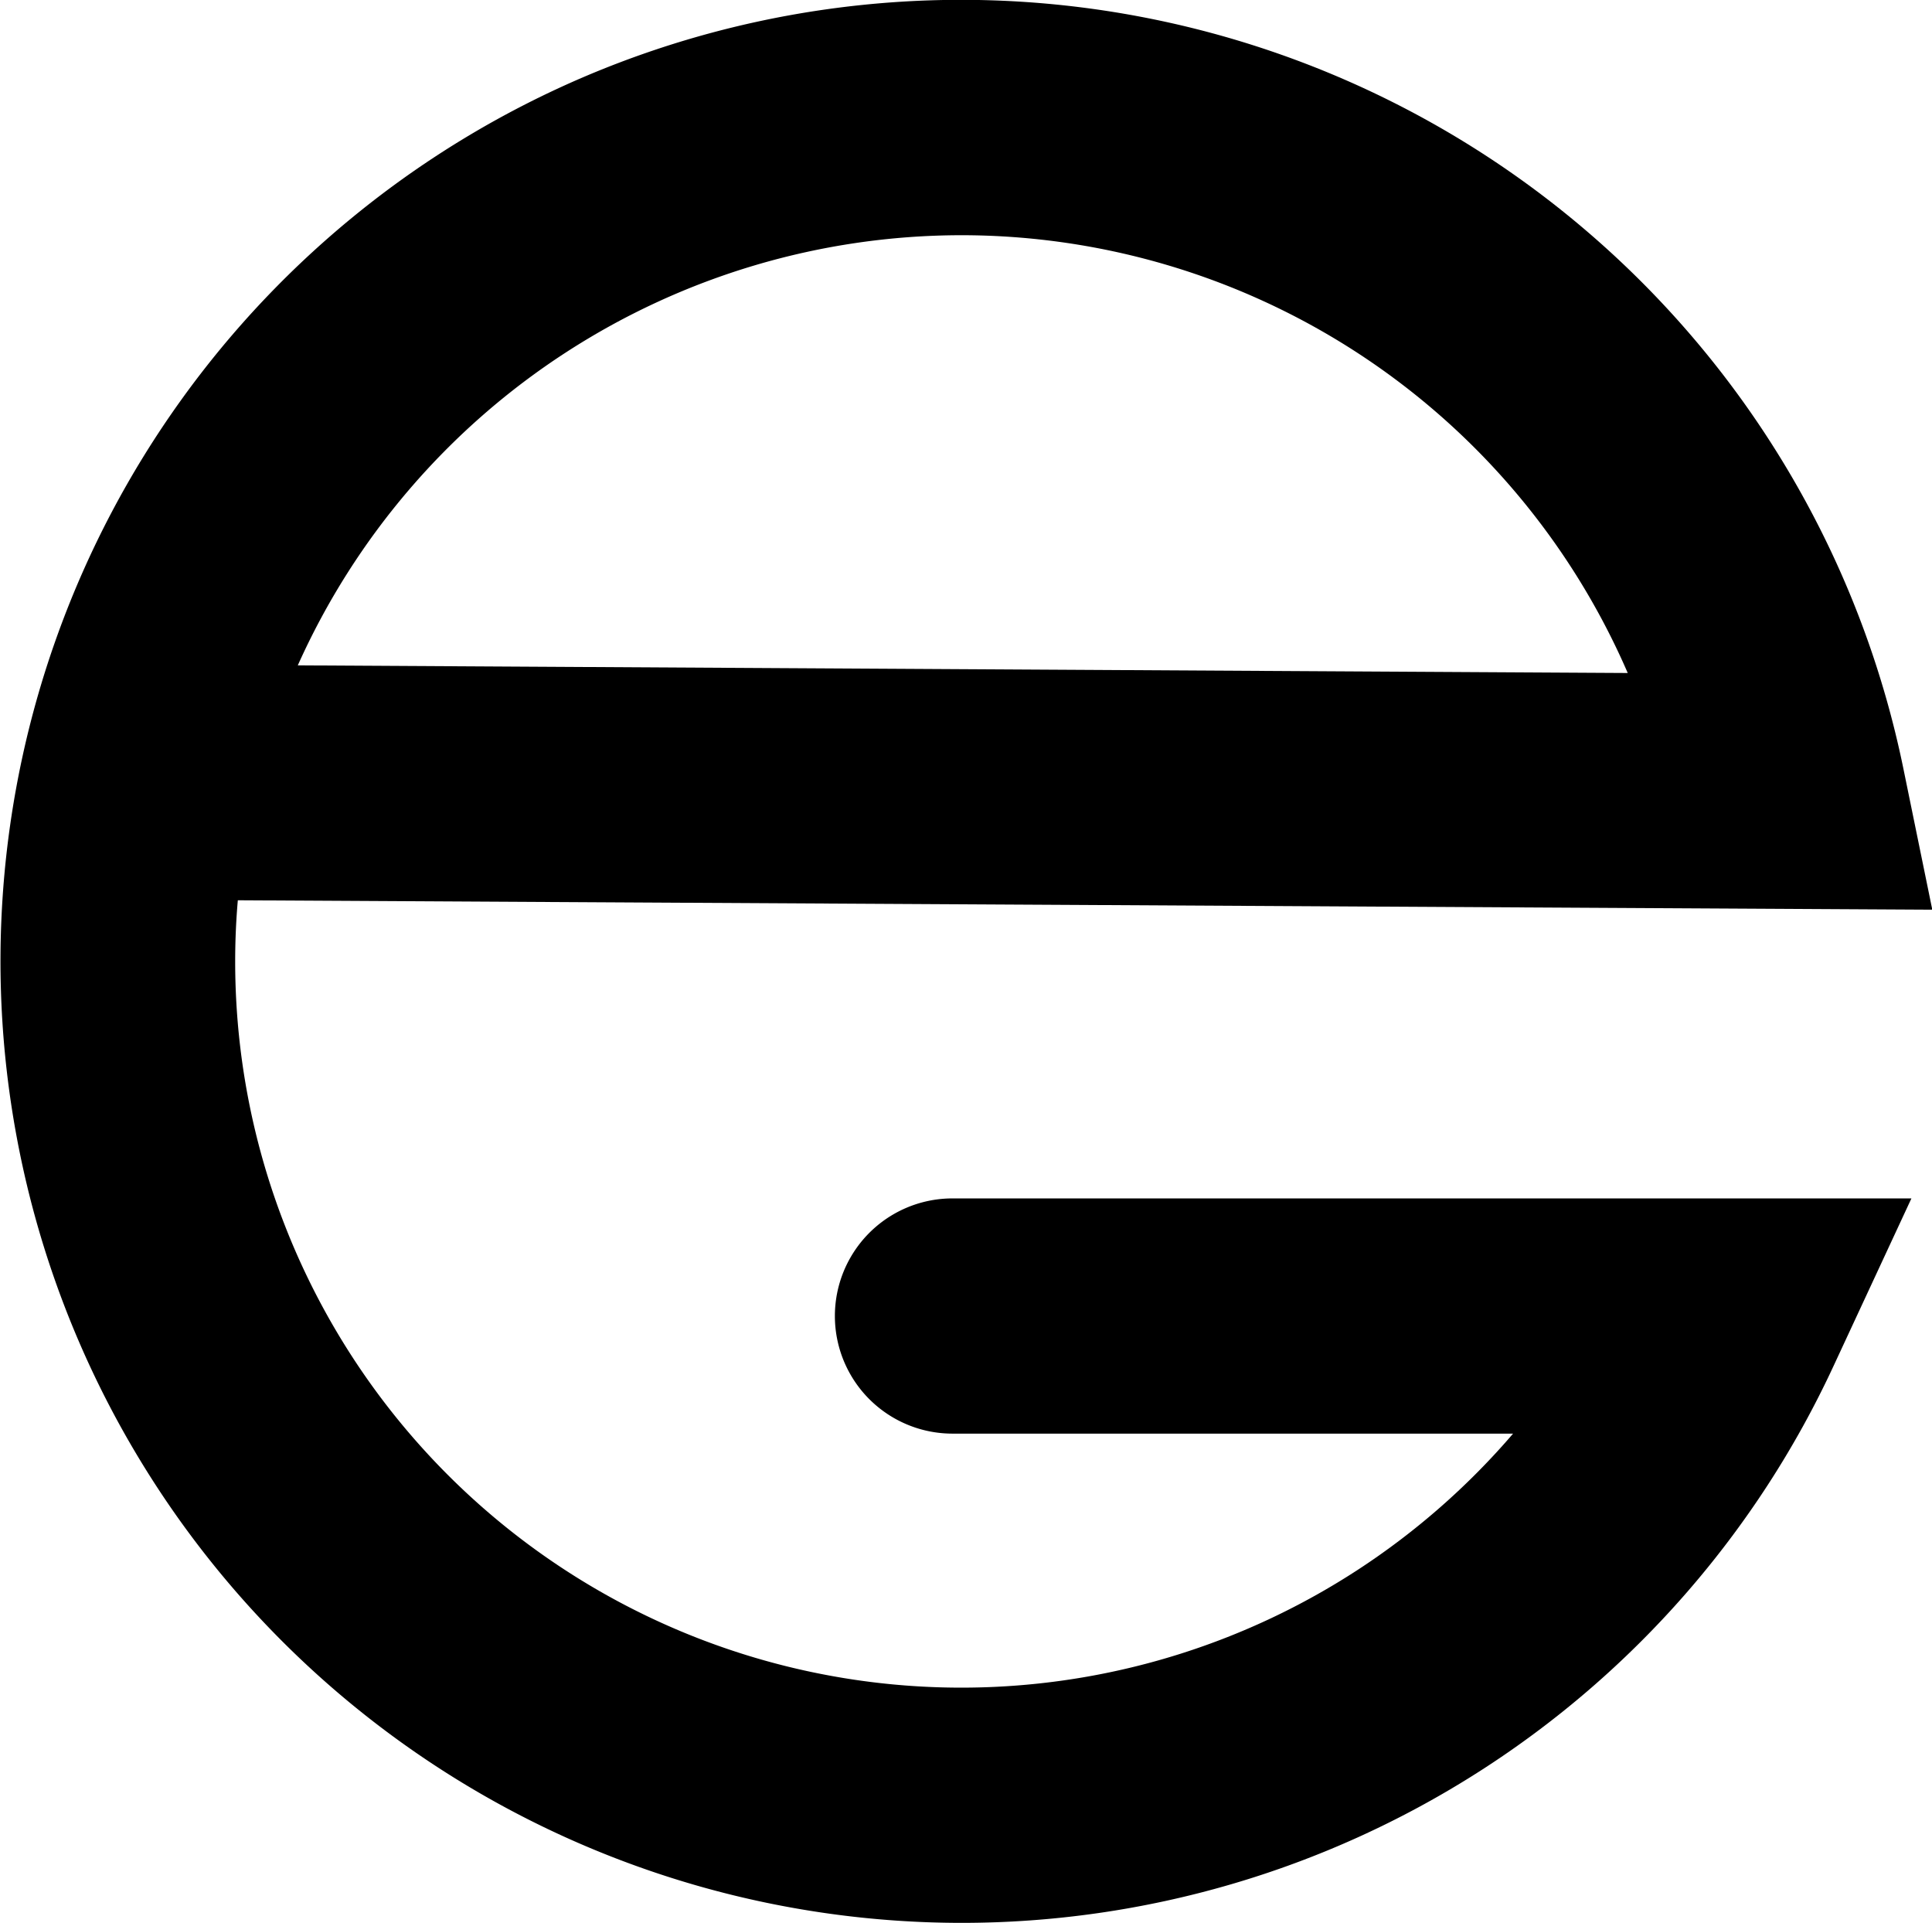 <svg xmlns="http://www.w3.org/2000/svg" viewBox="0 0 657.2 654"><title>  logo</title><g data-name="Layer 2"><g data-name="Layer 1"><path d="M327 654A327.1 327.1 0 0 1 199.7 25.7 327.2 327.2 0 0 1 647.4 261.1l9.9 48.3L80.9 306.2Q80 316.5 80 327A247 247 0 0 0 461.6 534.1a248.3 248.3 0 0 0 53.1-46.5H324a40 40 0 0 1 0-80H650.2L623.8 464.4A327 327 0 0 1 327 654ZM101.3 226.3l452.4 2.6A247.1 247.1 0 0 0 327 80 247.6 247.6 0 0 0 101.3 226.3Z"/></g></g></svg>